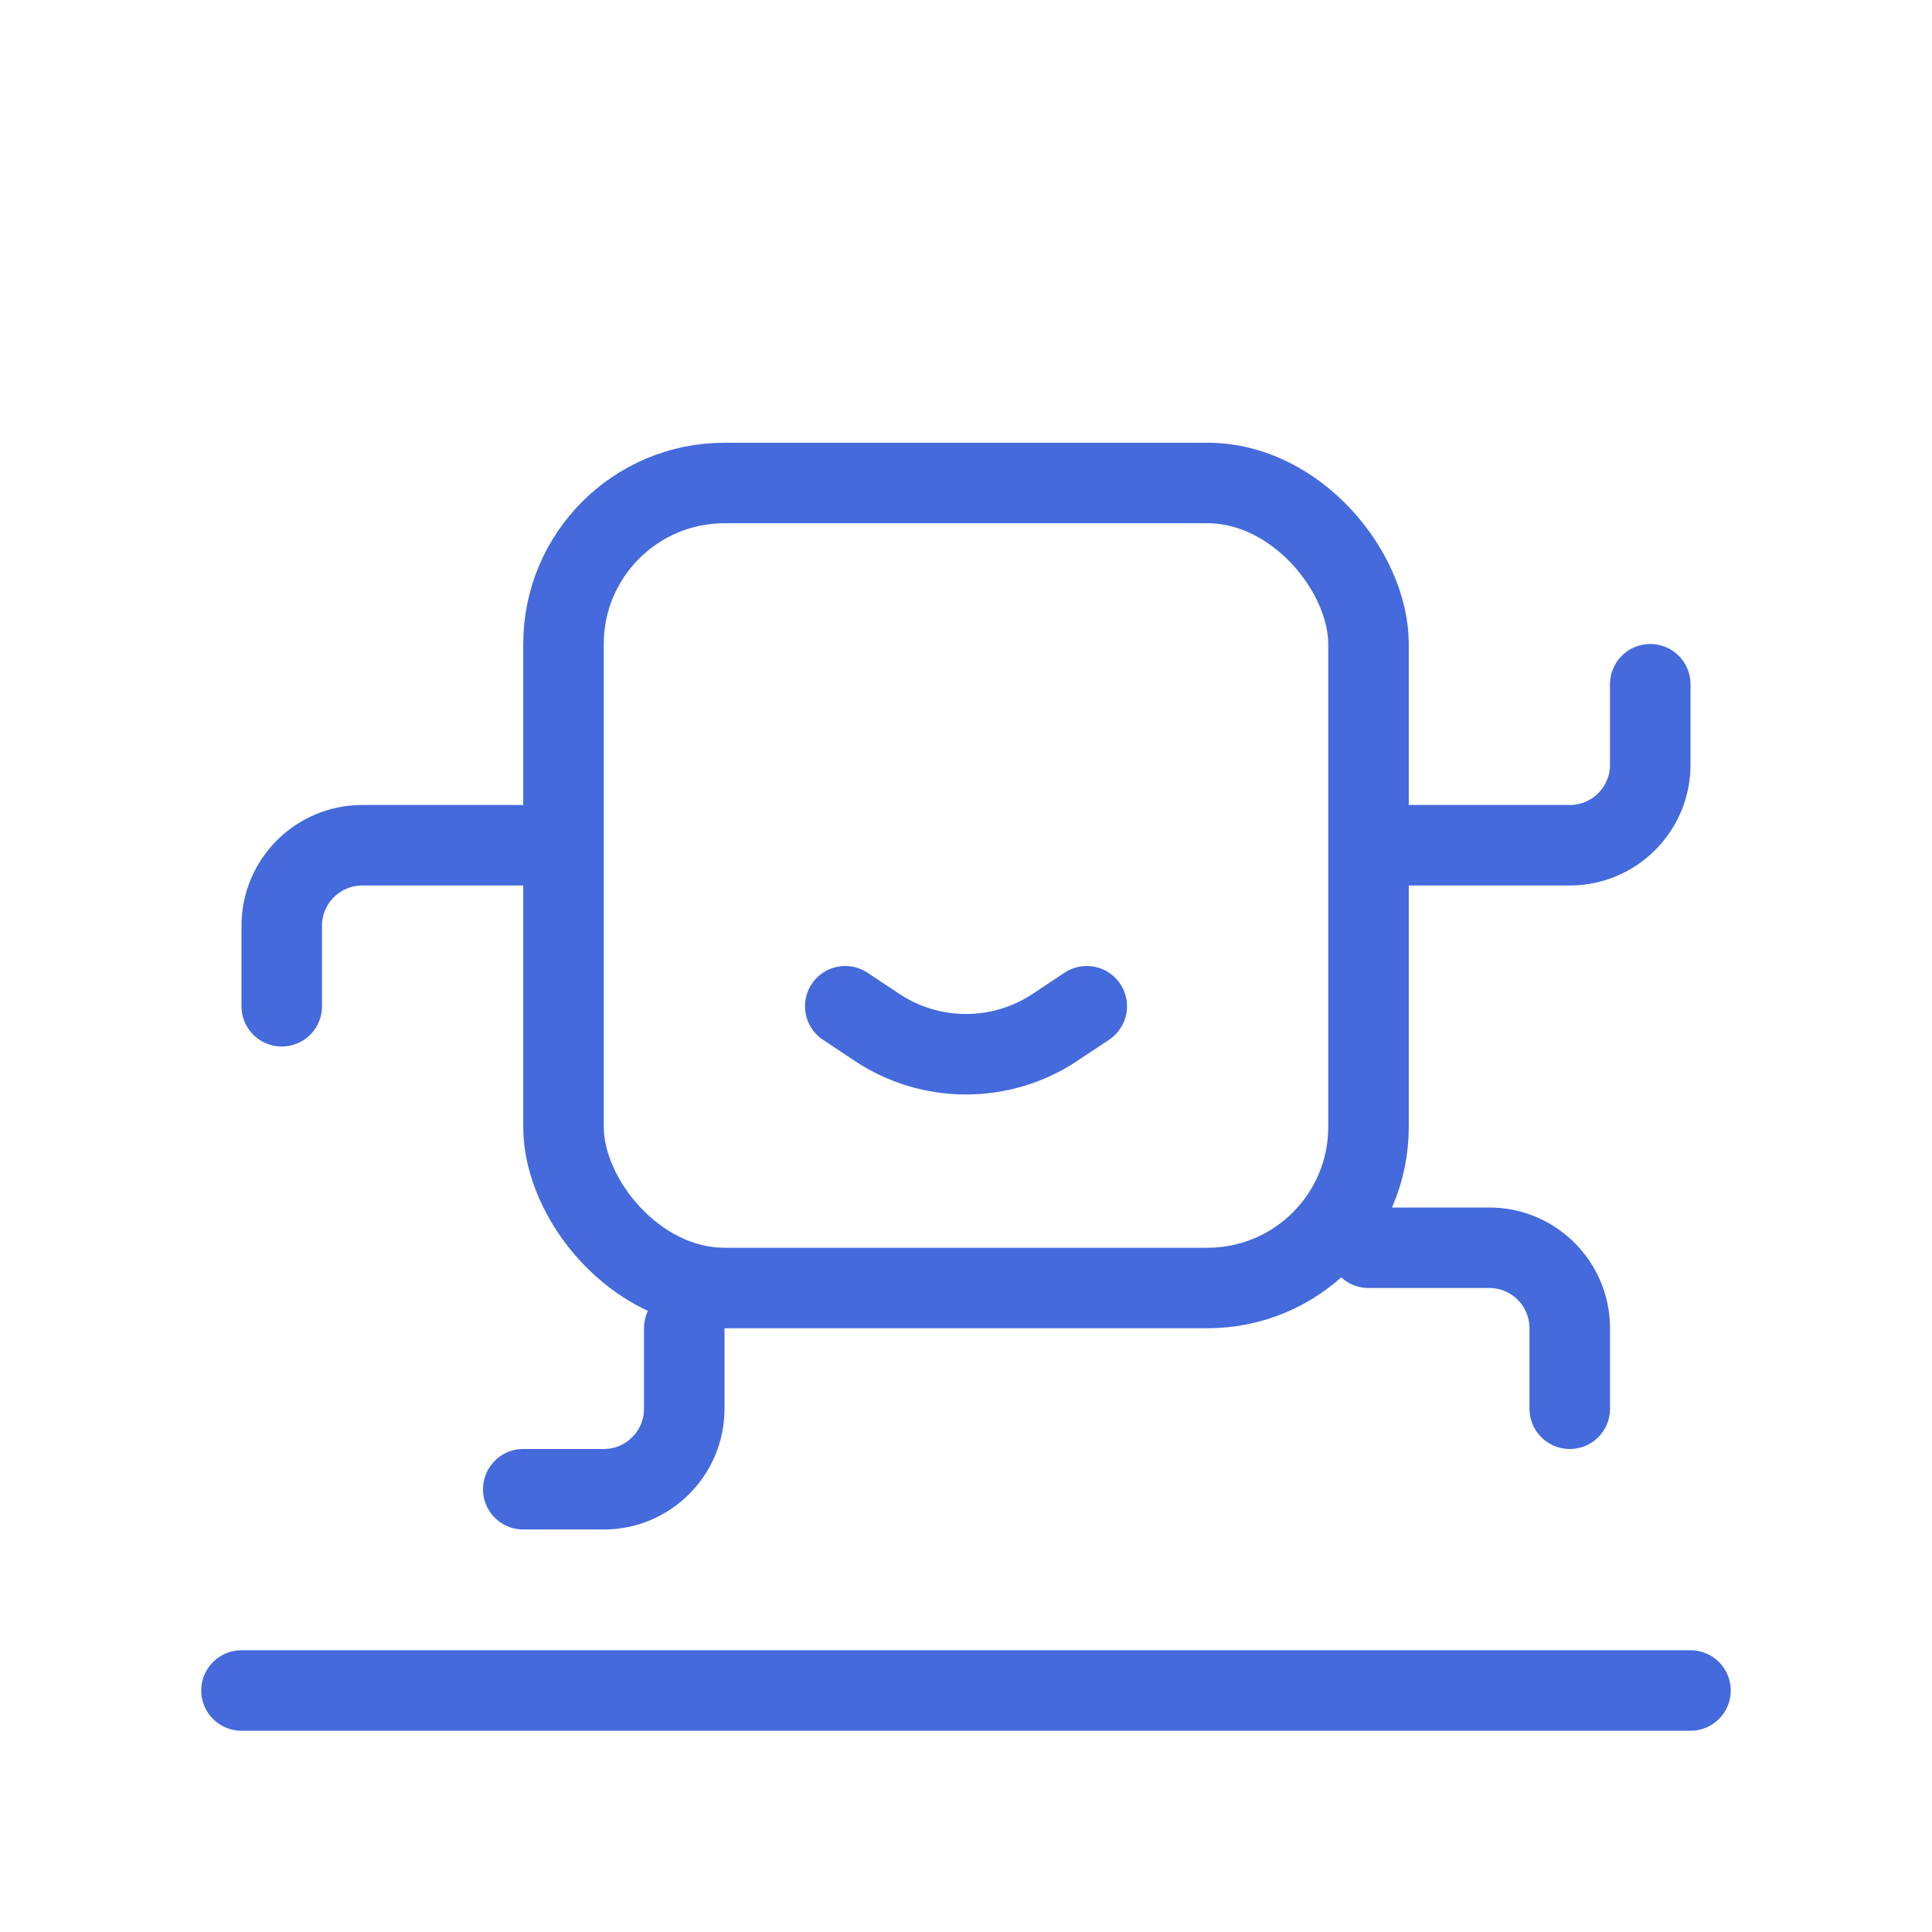 <svg xmlns="http://www.w3.org/2000/svg" width="24" height="24" viewBox="0 0 24 24" fill="none" stroke="#446adb" stroke-width="1" stroke-linecap="round" stroke-linejoin="round" class="feather">
<path d="M3 21H21"/>
<path d="M10.5 12.5L10.891 12.76C11.562 13.208 12.438 13.208 13.109 12.76L13.5 12.5" stroke-width="1"/>
<path d="M6.5 10.5H4.5C3.948 10.5 3.5 10.948 3.5 11.5V12.5" stroke-width="1"/>
<path d="M17.5 10.5H19.5C20.052 10.5 20.5 10.052 20.5 9.5V8.5" stroke-width="1"/>
<path d="M8.5 16.5V17.5C8.5 18.052 8.052 18.5 7.5 18.5H6.5" stroke-width="1"/>
<path d="M17 15.5H18.5C19.052 15.5 19.5 15.948 19.5 16.5V17.5" stroke-width="1"/>
<rect x="7" y="6" width="10" height="10" rx="2"/>
</svg>
